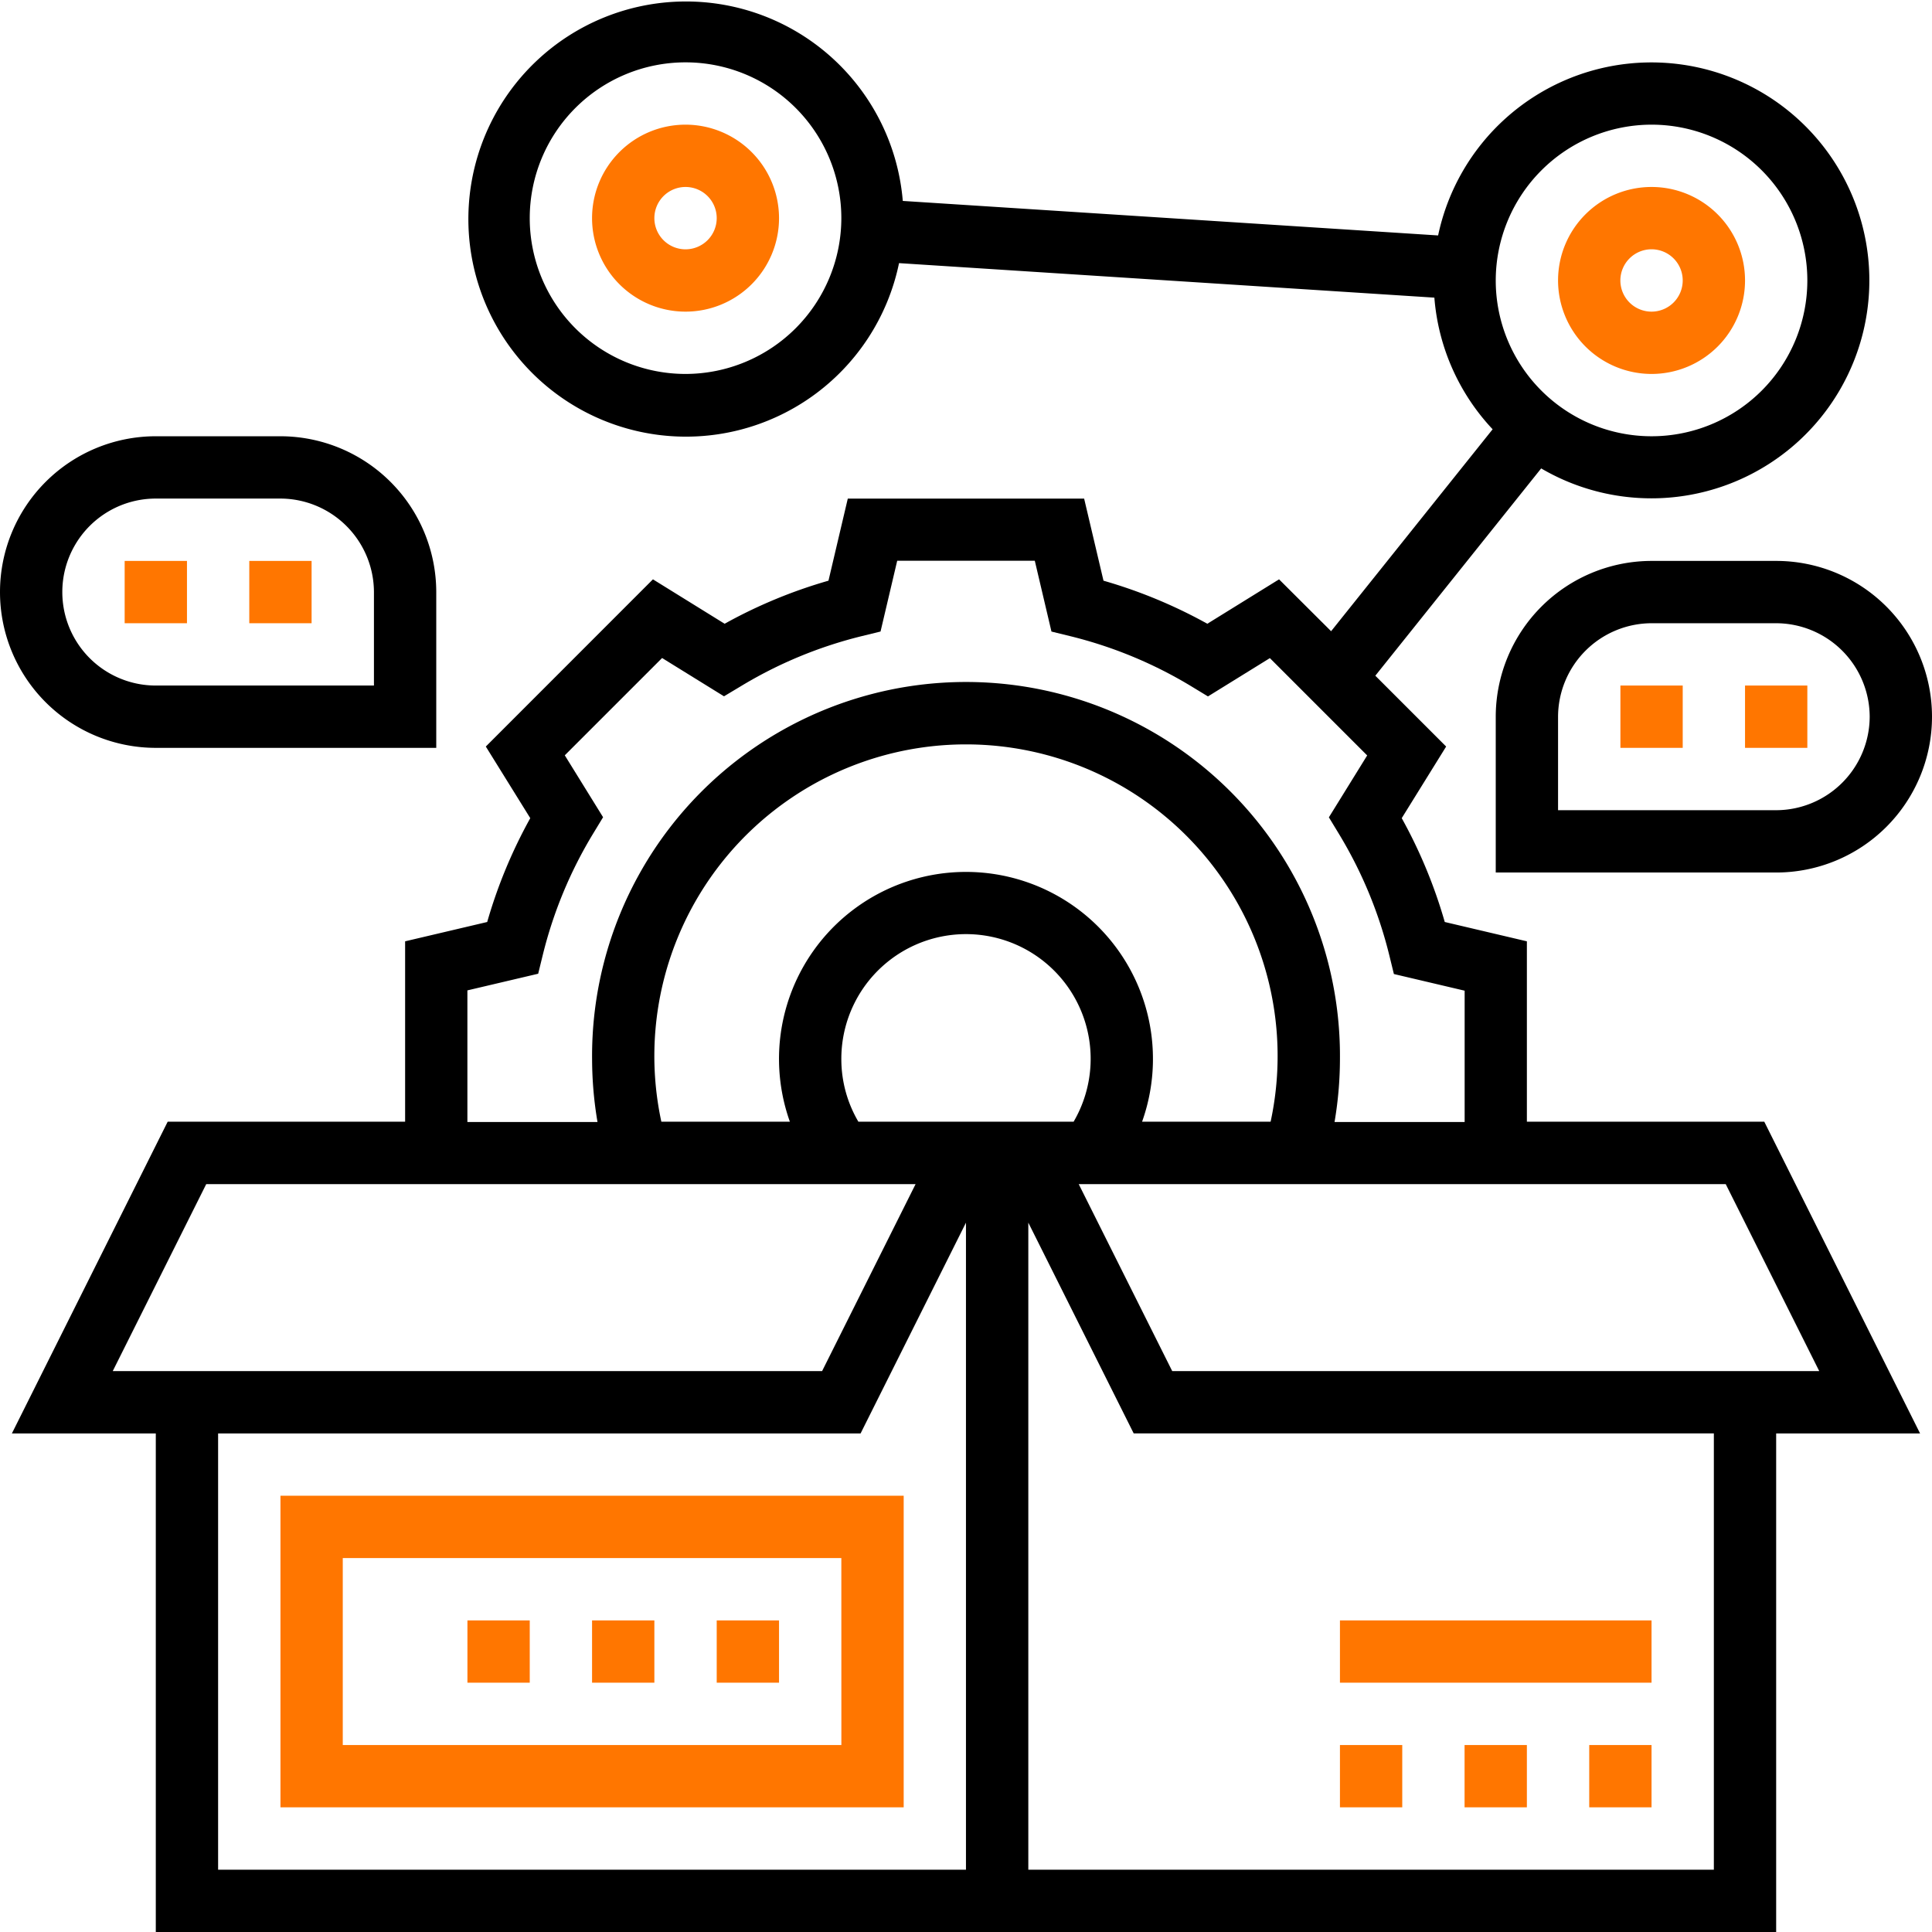<svg xmlns="http://www.w3.org/2000/svg" width="51.5" height="51.5" viewBox="0 0 51.5 51.5">
  <g id="managment_icon" transform="translate(-1 -1)">
    <path id="Path_364" data-name="Path 364" d="M48.094,30.9H41.766V26.092l-2.189-.515a13.211,13.211,0,0,0-1.147-2.768L39.614,20.9l-1.888-1.888,4.421-5.526A5.81,5.81,0,1,0,39.4,7.276l-14.27-.92a5.8,5.8,0,1,0-.1,1.658l14.27.92a5.785,5.785,0,0,0,1.553,3.509l-4.306,5.383L35.16,16.443l-1.912,1.184a13.214,13.214,0,0,0-2.768-1.148l-.516-2.188h-6.3l-.515,2.188a13.17,13.17,0,0,0-2.768,1.148L18.47,16.443,14.015,20.9,15.2,22.809a13.214,13.214,0,0,0-1.148,2.768l-2.188.515V30.9H5.535L1.382,39.21H5.218V52.5H48.411V39.21h3.836ZM45.089,4.323a4.153,4.153,0,1,1-4.153,4.153A4.158,4.158,0,0,1,45.089,4.323Zm-25.75,6.645a4.153,4.153,0,1,1,4.153-4.153A4.158,4.158,0,0,1,19.339,10.968ZM49.559,37.548H32.312L29.82,32.565H47.067ZM23.946,30.9a3.286,3.286,0,0,1-.454-1.661A3.323,3.323,0,1,1,29.684,30.9Zm-5.252,0a8.307,8.307,0,1,1,16.241,0H31.509a4.984,4.984,0,1,0-9.389,0Zm-5.17-3.5,1.887-.444.121-.494a11.538,11.538,0,0,1,1.345-3.243l.264-.435-1.021-1.65,2.594-2.594,1.65,1.021L20.8,19.3a11.552,11.552,0,0,1,3.243-1.345l.494-.121.444-1.886h3.668l.444,1.887.494.121A11.538,11.538,0,0,1,32.83,19.3l.435.264,1.65-1.021,2.594,2.594-1.021,1.65.264.435A11.556,11.556,0,0,1,38.1,26.47l.121.494,1.886.444v3.5H36.639a10.088,10.088,0,0,0,.144-1.661,9.968,9.968,0,1,0-19.935,0,10.088,10.088,0,0,0,.144,1.661H13.524ZM6.562,32.565H25.471l-2.492,4.984H4.07Zm.317,6.645H24.005l2.809-5.618V50.839H6.879ZM46.75,50.839H28.476V33.591l2.809,5.618H46.75Z" transform="translate(-0.065)"/>
    <path id="Path_365" data-name="Path 365" d="M53.492,11.984A2.492,2.492,0,1,0,51,9.492,2.495,2.495,0,0,0,53.492,11.984Zm0-3.323a.831.831,0,1,1-.831.831A.832.832,0,0,1,53.492,8.661Z" transform="translate(-8.468 -1.016)" fill="#ff7600"/>
    <path id="Path_366" data-name="Path 366" d="M22.492,5a2.492,2.492,0,1,0,2.492,2.492A2.495,2.495,0,0,0,22.492,5Zm0,3.323a.831.831,0,1,1,.831-.831A.832.832,0,0,1,22.492,8.323Z" transform="translate(-3.218 -0.677)" fill="#ff7600"/>
    <path id="Path_367" data-name="Path 367" d="M5.153,23.306h7.476V19.153A4.158,4.158,0,0,0,8.476,15H5.153a4.153,4.153,0,1,0,0,8.306Zm0-6.645H8.476a2.5,2.5,0,0,1,2.492,2.492v2.492H5.153a2.492,2.492,0,1,1,0-4.984Z" transform="translate(0 -2.371)"/>
    <path id="Path_368" data-name="Path 368" d="M5,19H6.661v1.661H5Z" transform="translate(-0.677 -3.048)" fill="#ff7600"/>
    <path id="Path_369" data-name="Path 369" d="M9,19h1.661v1.661H9Z" transform="translate(-1.355 -3.048)" fill="#ff7600"/>
    <path id="Path_370" data-name="Path 370" d="M53.153,19A4.158,4.158,0,0,0,49,23.153v4.153h7.476a4.153,4.153,0,0,0,0-8.306Zm5.815,4.153a2.5,2.5,0,0,1-2.492,2.492H50.661V23.153a2.5,2.5,0,0,1,2.492-2.492h3.323A2.5,2.5,0,0,1,58.968,23.153Z" transform="translate(-8.129 -3.048)"/>
    <path id="Path_371" data-name="Path 371" d="M57,23h1.661v1.661H57Z" transform="translate(-9.484 -3.726)" fill="#ff7600"/>
    <path id="Path_372" data-name="Path 372" d="M53,23h1.661v1.661H53Z" transform="translate(-8.806 -3.726)" fill="#ff7600"/>
    <path id="Path_373" data-name="Path 373" d="M10,49v8.306H26.613V49Zm14.952,6.645H11.661V50.661h13.29Z" transform="translate(-1.524 -8.129)" fill="#ff7600"/>
    <path id="Path_374" data-name="Path 374" d="M24,53h1.661v1.661H24Z" transform="translate(-3.895 -8.806)" fill="#ff7600"/>
    <path id="Path_375" data-name="Path 375" d="M20,53h1.661v1.661H20Z" transform="translate(-3.218 -8.806)" fill="#ff7600"/>
    <path id="Path_376" data-name="Path 376" d="M16,53h1.661v1.661H16Z" transform="translate(-2.54 -8.806)" fill="#ff7600"/>
    <path id="Path_377" data-name="Path 377" d="M52,57h1.661v1.661H52Z" transform="translate(-8.637 -9.484)" fill="#ff7600"/>
    <path id="Path_378" data-name="Path 378" d="M48,57h1.661v1.661H48Z" transform="translate(-7.96 -9.484)" fill="#ff7600"/>
    <path id="Path_379" data-name="Path 379" d="M44,57h1.661v1.661H44Z" transform="translate(-7.282 -9.484)" fill="#ff7600"/>
    <path id="Path_380" data-name="Path 380" d="M44,53h8.306v1.661H44Z" transform="translate(-7.282 -8.806)" fill="#ff7600"/>
  </g>
</svg>
